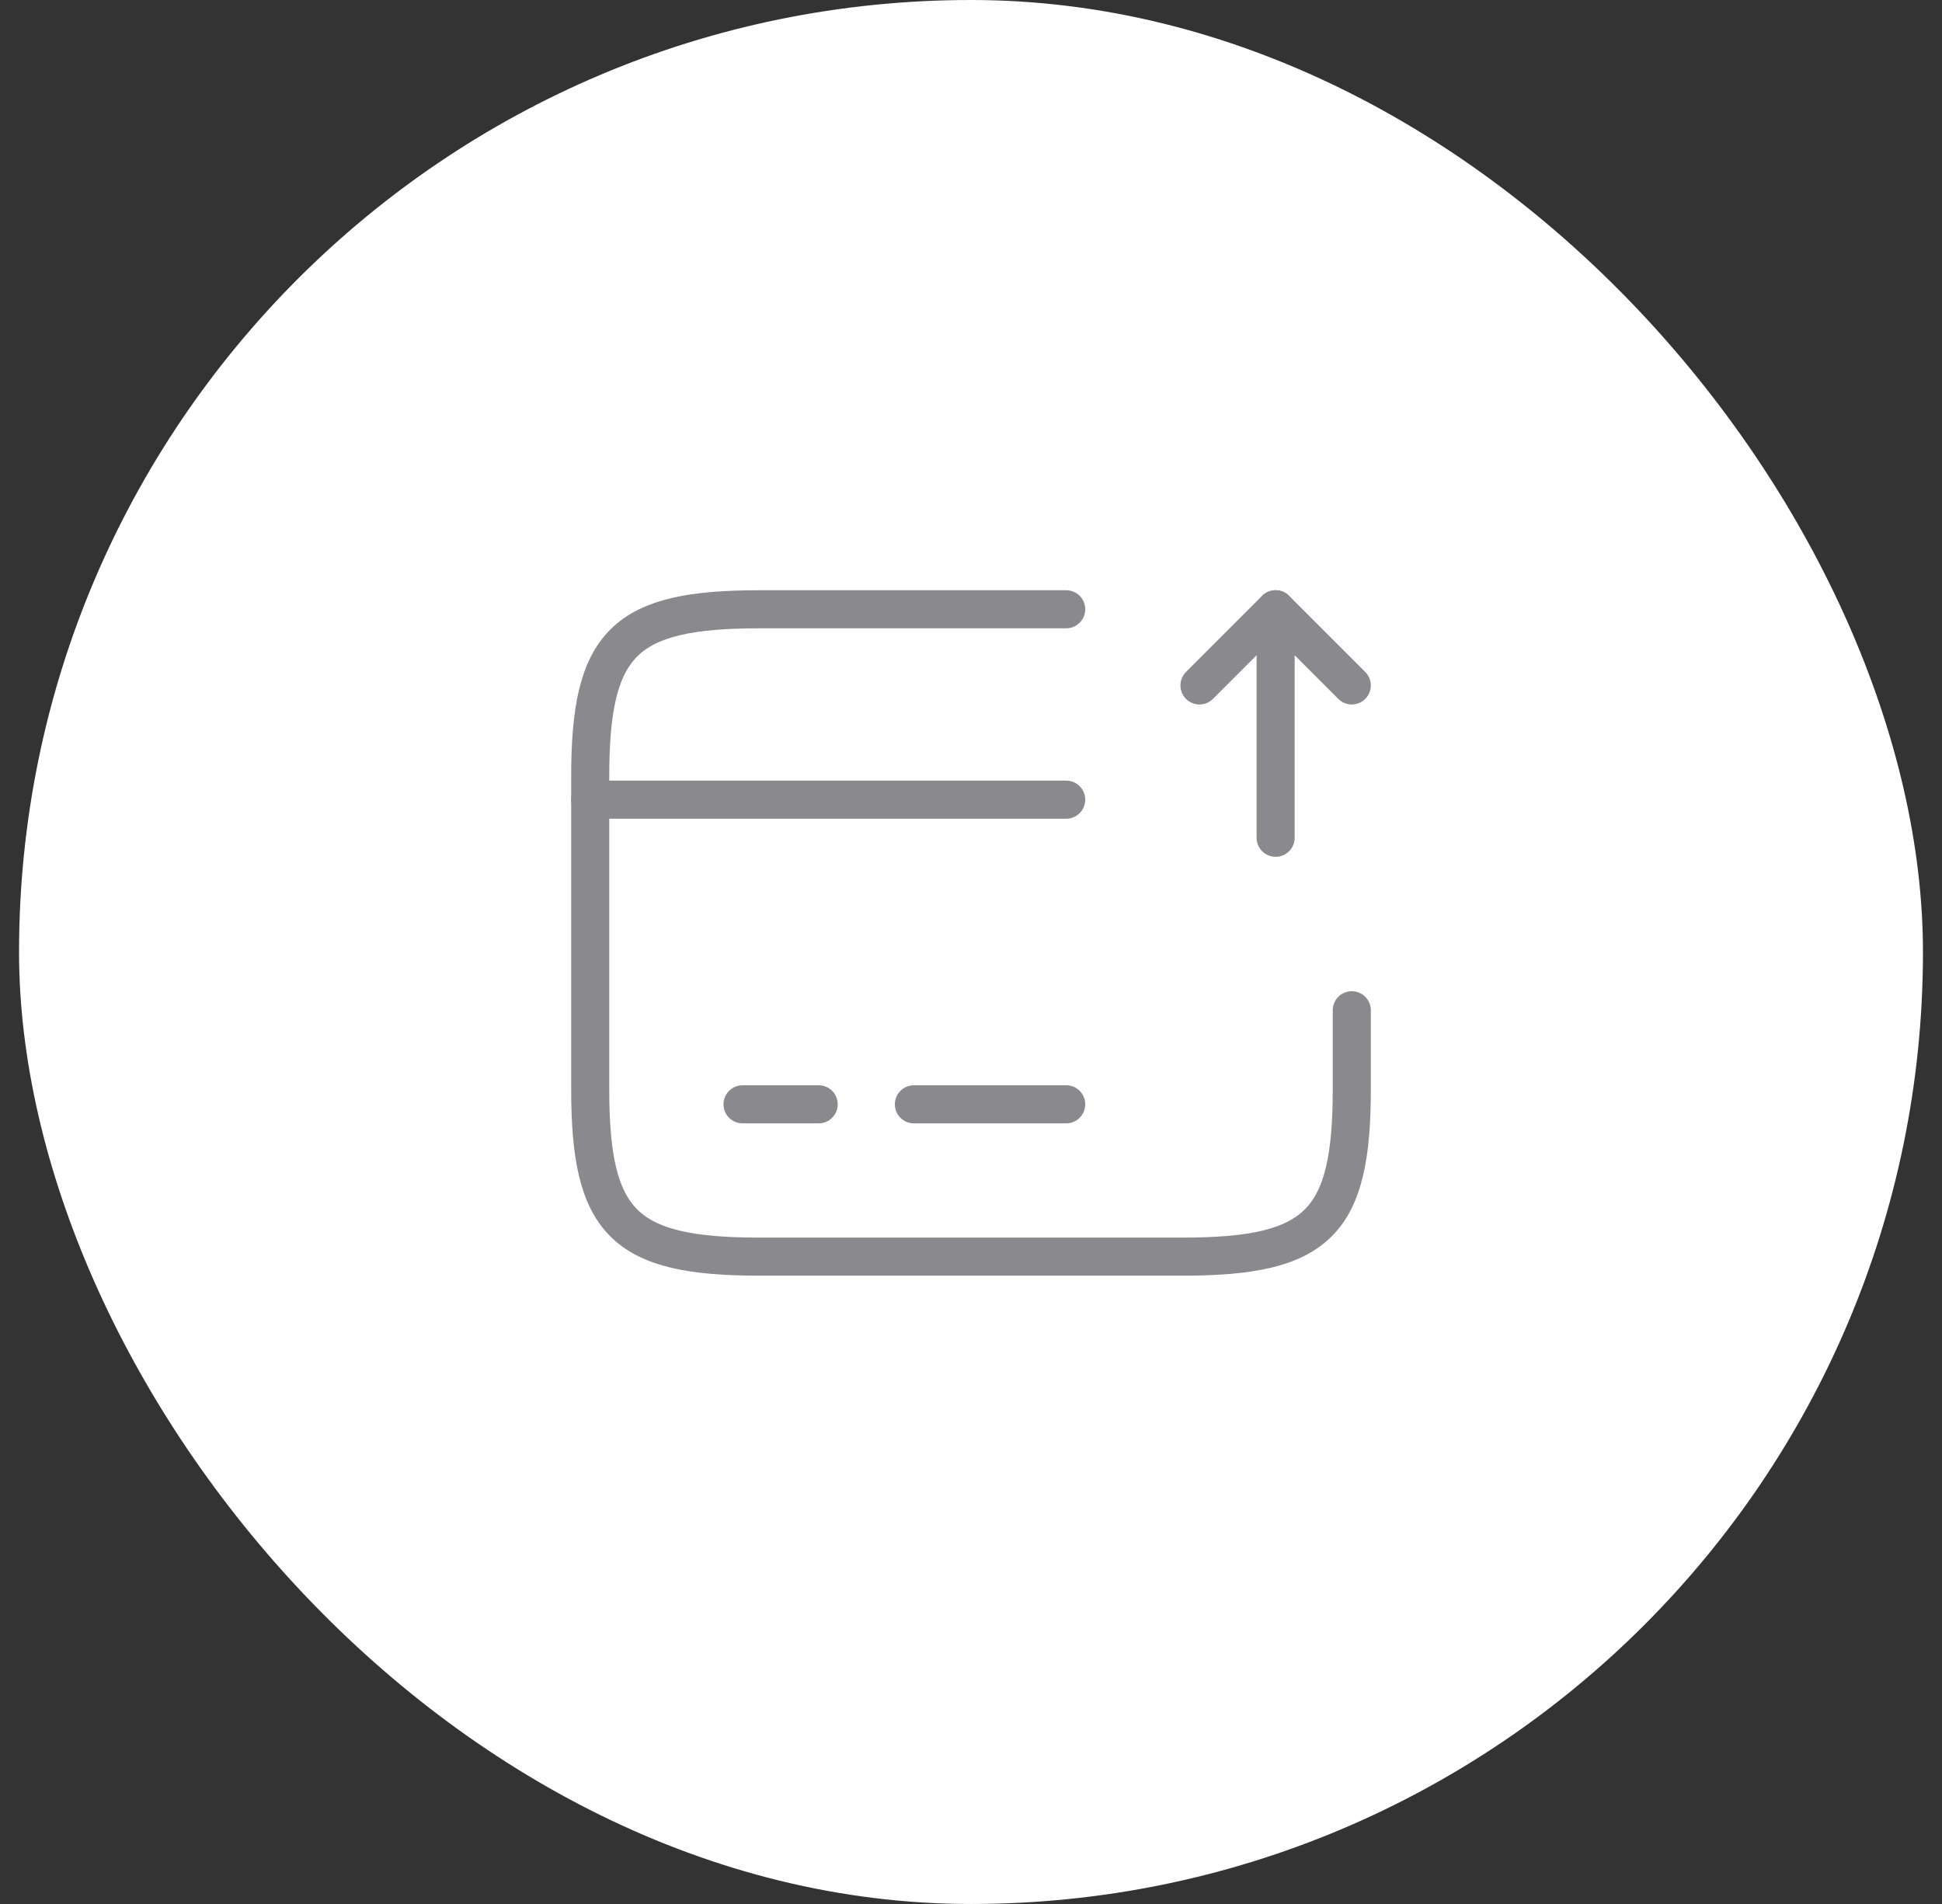 <svg width="51" height="50" viewBox="0 0 51 50" fill="none" xmlns="http://www.w3.org/2000/svg">
<rect x="0" y="0" width="51" height="50" fill="#333333" stroke="none"/>
<rect x="0.5" width="50" height="50" rx="25" fill="white"/>
<path d="M15.5 21H28" stroke="#8A8A8E" stroke-miterlimit="10" stroke-linecap="round" stroke-linejoin="round"/>
<path d="M19.5 29H21.5" stroke="#8A8A8E" stroke-miterlimit="10" stroke-linecap="round" stroke-linejoin="round"/>
<path d="M24 29H28" stroke="#8A8A8E" stroke-miterlimit="10" stroke-linecap="round" stroke-linejoin="round"/>
<path d="M35.5 26.53V28.61C35.5 32.12 34.61 33 31.06 33H19.94C16.39 33 15.5 32.12 15.5 28.61V20.39C15.5 16.88 16.39 16 19.94 16H28" stroke="#8A8A8E" stroke-linecap="round" stroke-linejoin="round"/>
<path d="M33.5 22V16L35.5 18" stroke="#8A8A8E" stroke-linecap="round" stroke-linejoin="round"/>
<path d="M33.5 16L31.5 18" stroke="#8A8A8E" stroke-linecap="round" stroke-linejoin="round"/>
</svg>
